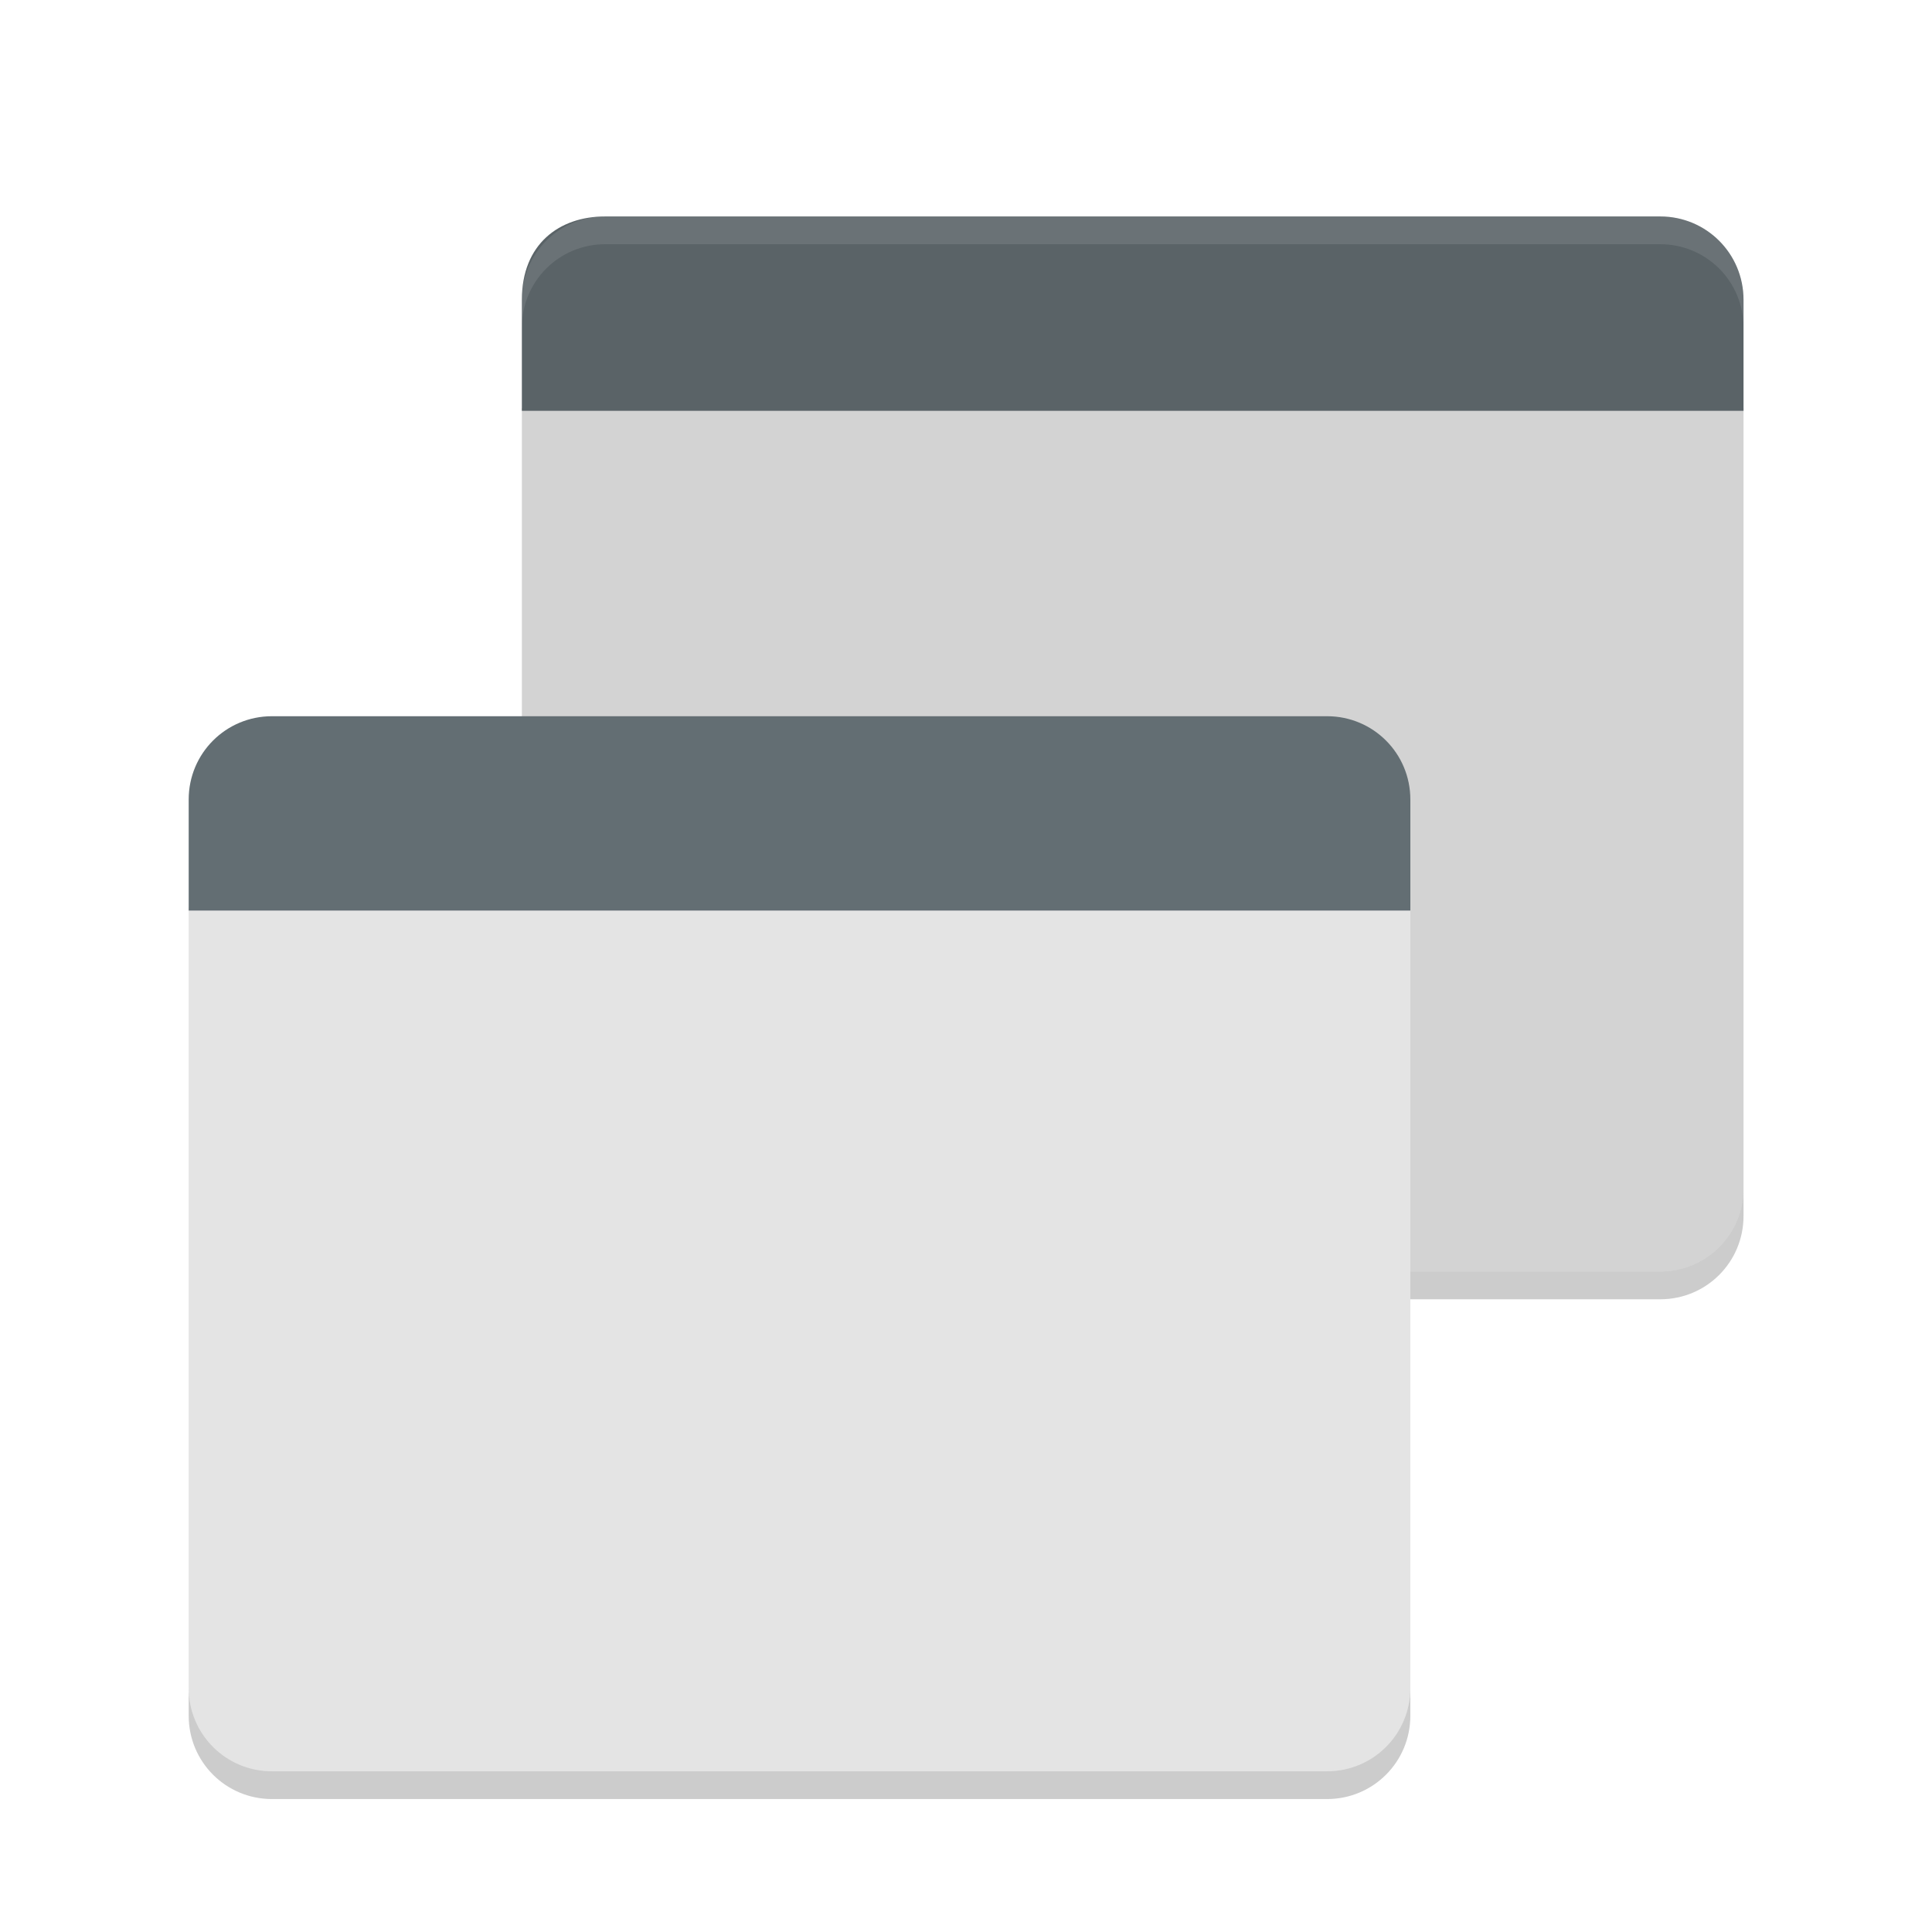 <svg width="256" height="256" version="1.1" viewBox="0 0 256 256" xmlns="http://www.w3.org/2000/svg"><title>deepin-calculator</title><defs><filter id="a" color-interpolation-filters="sRGB"><feFlood flood-color="#000" flood-opacity=".294" result="flood"/><feComposite in="flood" in2="SourceGraphic" operator="in" result="composite1"/><feGaussianBlur in="composite1" result="blur" stdDeviation="1.5"/><feOffset dx="0" dy="1.5" result="offset"/><feComposite in="SourceGraphic" in2="offset" result="composite2"/></filter></defs><g transform="translate(10.286 8.446) scale(3.679)" filter="url(#a)"><path d="M19 4c-.296 0-.574.058-.844.137C18.43 4.07 18.7 4 19 4zm-3 6.9V39c0 1.662 1.338 3 3 3h38c1.662 0 3-1.338 3-3V10.9z" fill="#d3d3d3"/><path d="M16 39v1c0 1.662 1.338 3 3 3h38c1.662 0 3-1.338 3-3v-1c0 1.662-1.338 3-3 3H19c-1.662 0-3-1.338-3-3z" opacity=".2"/><path d="M4 28.9V57c0 1.662 1.338 3 3 3h38c1.662 0 3-1.338 3-3V28.9z" fill="#e4e4e4"/><path d="M7 22c-1.662 0-3 1.338-3 3v4h44v-4c0-1.662-1.338-3-3-3z" fill="#636e73"/><path d="M19 4c-1.662 0-3 1-3 3v4h44V7c0-1.662-1.338-3-3-3z" fill="#5a6367"/><path d="M19 4c-1.662 0-3 1.338-3 3v1c0-1.662 1.338-3 3-3h38c1.662 0 3 1.338 3 3V7c0-1.662-1.338-3-3-3z" fill="#fff" opacity=".1"/><path d="M4 57v1c0 1.662 1.338 3 3 3h38c1.662 0 3-1.338 3-3v-1c0 1.662-1.338 3-3 3H7c-1.662 0-3-1.338-3-3z" opacity=".2"/></g></svg>